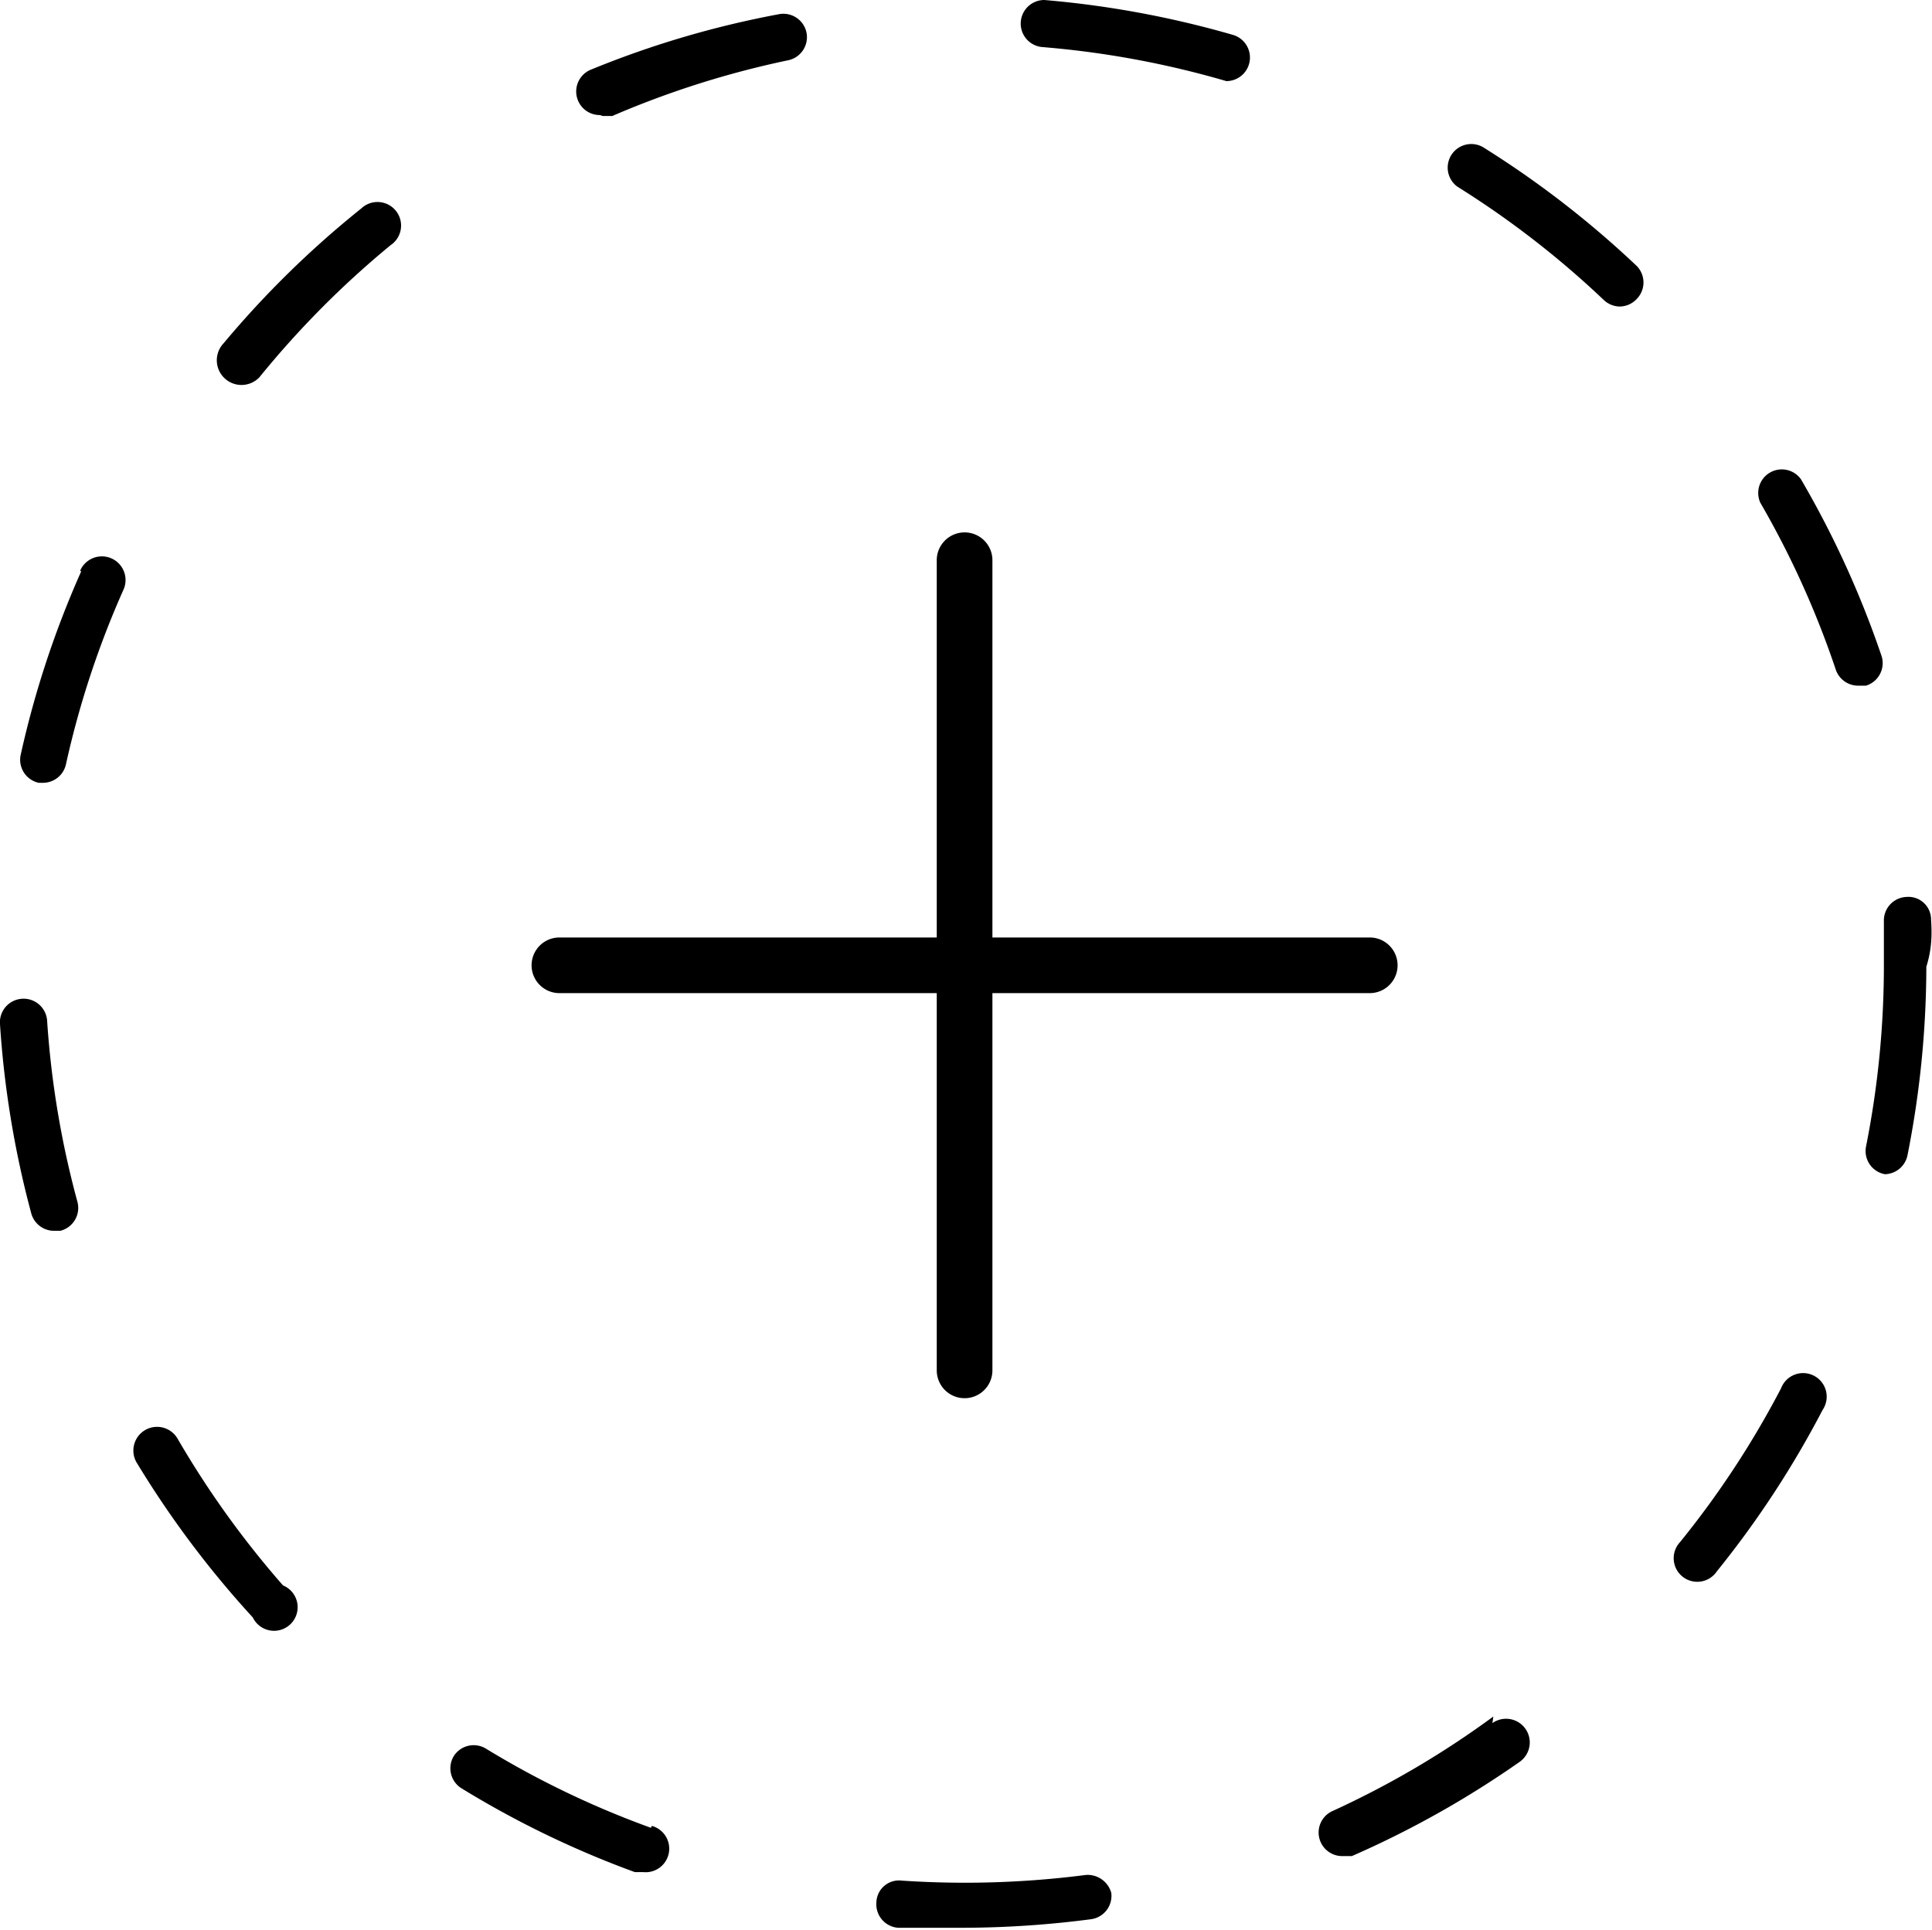 <svg xmlns="http://www.w3.org/2000/svg" viewBox="0 0 20.48 20.46"><path d="M.23,10.59a.25.25,0,0,0-.23.27,10.3,10.3,0,0,0,.33,2,.25.25,0,0,0,.24.19H.64a.25.25,0,0,0,.18-.31A9.76,9.76,0,0,1,.5,10.83.25.25,0,0,0,.23,10.59Z"/><path d="M3.83,2.21A10.25,10.25,0,0,0,2.37,3.64.25.25,0,1,0,2.75,4,9.85,9.85,0,0,1,4.14,2.6a.25.25,0,1,0-.31-.39Z"/><path d="M1.88,15.25a.25.25,0,0,0-.43.26,10.4,10.4,0,0,0,1.23,1.64A.25.25,0,1,0,3,16.81,9.89,9.89,0,0,1,1.88,15.25Z"/><path d="M.86,6.06A10.2,10.2,0,0,0,.22,8a.25.25,0,0,0,.19.3H.46a.25.25,0,0,0,.24-.2,9.67,9.67,0,0,1,.61-1.85.25.25,0,1,0-.46-.2Z"/><path d="M6.39,1.23l.1,0A9.75,9.75,0,0,1,8.35.64a.25.25,0,0,0,.2-.29.25.25,0,0,0-.29-.2,10.15,10.15,0,0,0-2,.59.25.25,0,0,0,.1.48Z"/><path d="M11.06.5A9.79,9.79,0,0,1,13,.86H13a.25.25,0,0,0,.07-.49,10.34,10.34,0,0,0-2-.37.25.25,0,0,0,0,.5Z"/><path d="M20.47,9.75a.24.24,0,0,0-.26-.24.25.25,0,0,0-.24.26c0,.15,0,.3,0,.45a9.83,9.83,0,0,1-.19,1.94.25.25,0,0,0,.2.29h0a.25.25,0,0,0,.24-.2,10.32,10.32,0,0,0,.2-2C20.48,10.06,20.48,9.9,20.47,9.75Z"/><path d="M15.72,1.56a.25.25,0,0,0-.27.42A9.78,9.78,0,0,1,17,3.18a.25.25,0,0,0,.17.07.25.25,0,0,0,.18-.08.25.25,0,0,0,0-.35A10.32,10.32,0,0,0,15.72,1.56Z"/><path d="M18.88,14.72a9.76,9.76,0,0,1-1.07,1.63.25.25,0,1,0,.39.31,10.27,10.27,0,0,0,1.12-1.71.25.25,0,1,0-.44-.23Z"/><path d="M19.94,6.94a10.23,10.23,0,0,0-.85-1.86.25.25,0,0,0-.43.25,9.68,9.68,0,0,1,.8,1.77.25.25,0,0,0,.24.17h.08A.25.25,0,0,0,19.94,6.94Z"/><path d="M11.51,19.88a10,10,0,0,1-1.95.06.24.24,0,0,0-.27.23.25.25,0,0,0,.23.27l.7,0a10.61,10.61,0,0,0,1.34-.09.25.25,0,0,0,.22-.28A.26.26,0,0,0,11.51,19.88Z"/><path d="M6.9,19.38a9.65,9.65,0,0,1-1.75-.84.25.25,0,0,0-.34.08.25.25,0,0,0,.08.34,10.19,10.19,0,0,0,1.84.89h.09a.25.25,0,0,0,.09-.49Z"/><path d="M15.83,18.2a9.65,9.65,0,0,1-1.7,1,.25.25,0,0,0,.1.48l.1,0a10.26,10.26,0,0,0,1.78-1,.25.25,0,0,0-.29-.41Z"/><path d="M5.93,10.53h4v4a.29.29,0,0,0,.59,0v-4h4a.29.29,0,0,0,0-.59h-4v-4a.29.29,0,0,0-.59,0v4h-4a.29.29,0,0,0,0,.59Z"/></svg>
